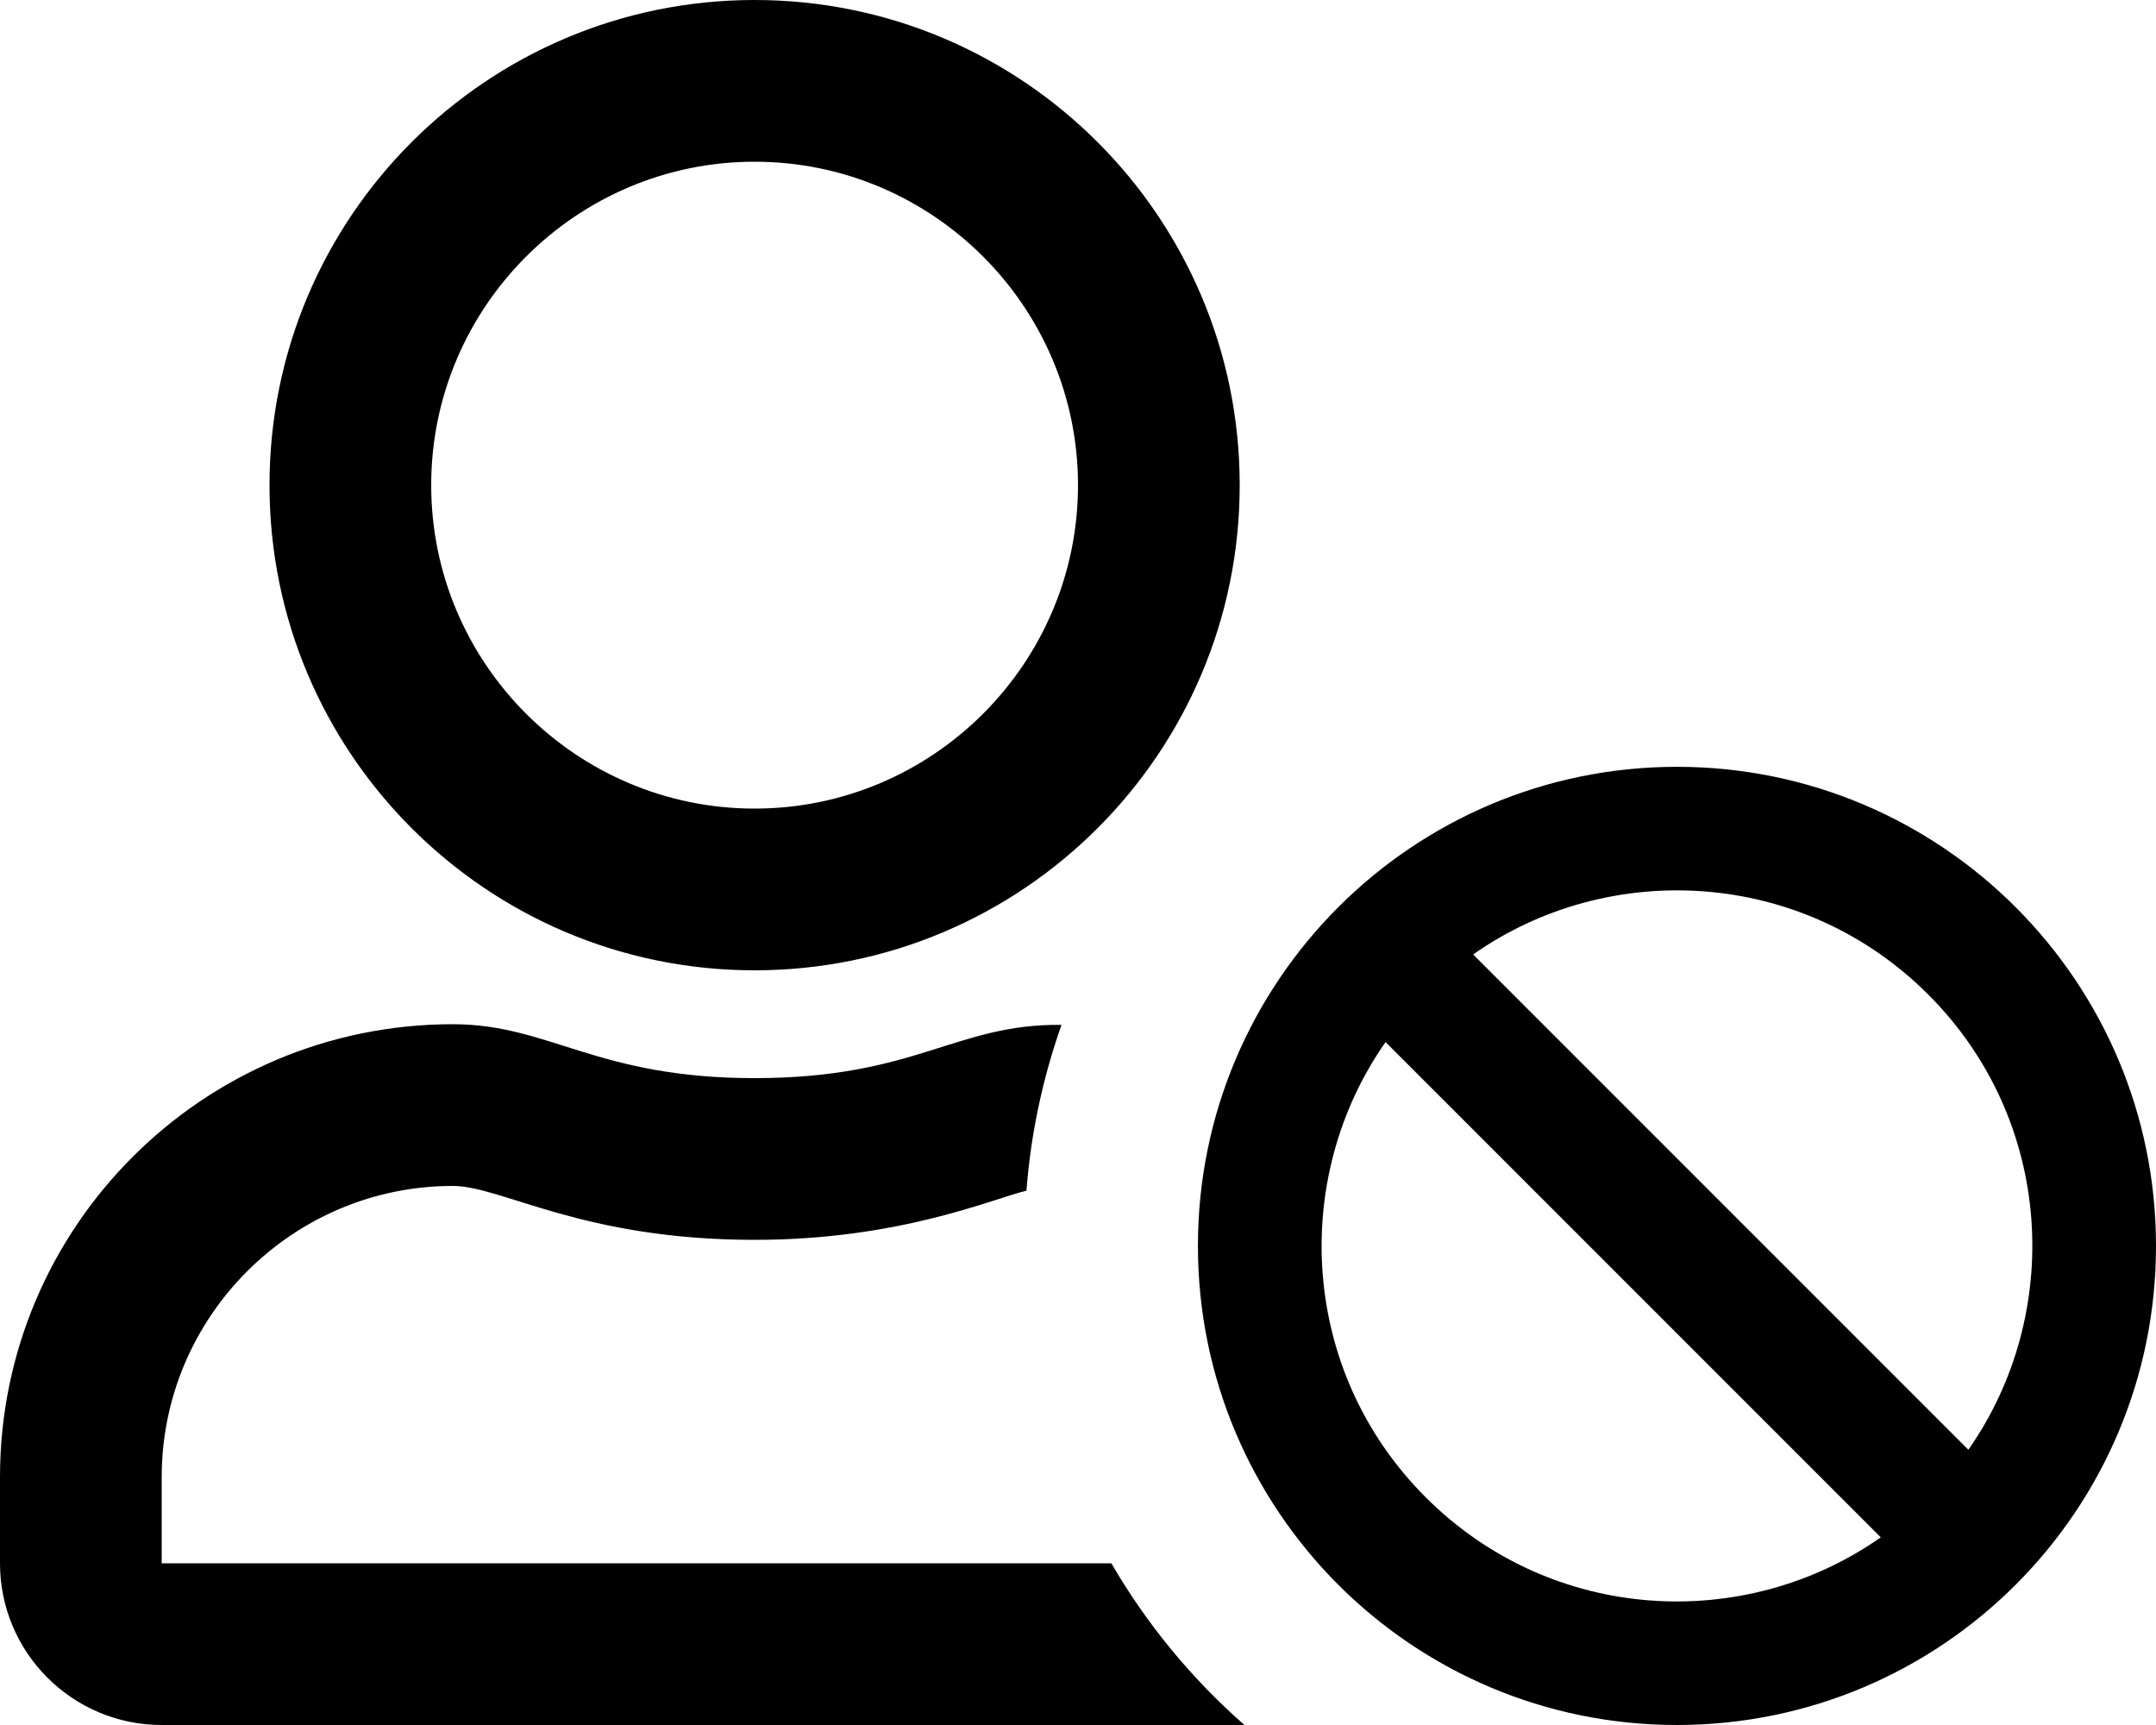 <?xml version="1.0" encoding="utf-8"?>
<!-- Generator: Adobe Illustrator 22.1.0, SVG Export Plug-In . SVG Version: 6.00 Build 0)  -->
<svg version="1.1" id="Layer_1" xmlns="http://www.w3.org/2000/svg" xmlns:xlink="http://www.w3.org/1999/xlink" x="0px" y="0px"
	 viewBox="0 0 640 512" style="enable-background:new 0 0 640 512;" xml:space="preserve">
<style type="text/css">
	.st0{display:none;}
</style>
<path d="M224,288c79.5,0,144-64.5,144-144S303.5,0,224,0S80,64.5,80,144S144.5,288,224,288z M224,48c52.9,0,96,43.1,96,96
	s-43.1,96-96,96s-96-43.1-96-96S171.1,48,224,48z M48,464v-25.6c0-47.6,38.8-86.4,86.4-86.4c14.6,0,38.3,16,89.6,16
	c43,0,70.4-12.1,80.7-14.6c1.3-17.1,4.9-33.6,10.4-49.2C283.7,303.8,272,320,224,320c-47.1,0-60.8-16-89.6-16
	C60.2,304,0,364.2,0,438.4V464c0,26.5,21.5,48,48,48h321.4c-15.6-13.7-29-29.9-39.5-48H48z M497.8,227.6
	c-78.5,0-142.2,63.7-142.2,142.2S419.2,512,497.8,512S640,448.3,640,369.8S576.3,227.6,497.8,227.6z M572.4,295.2
	c37.5,37.5,40.1,94.9,11.9,135.1l-147-147C477.5,255,534.9,257.7,572.4,295.2z M423.2,444.4c-37.5-37.5-40.1-94.9-11.9-135.1
	l147,147C518,484.6,460.7,481.9,423.2,444.4z"/>
<path class="st0" d="M497.8,224c-78.5,0-142.2,63.7-142.2,142.2s63.7,142.2,142.2,142.2S640,444.8,640,366.2S576.3,224,497.8,224z
	 M572.4,291.6c37.5,37.5,40.1,94.9,11.9,135.1l-147-147C477.5,251.4,534.9,254.1,572.4,291.6z M423.2,440.8
	c-37.5-37.5-40.1-94.9-11.9-135.1l147,147C518,481,460.7,478.3,423.2,440.8z"/>
</svg>
